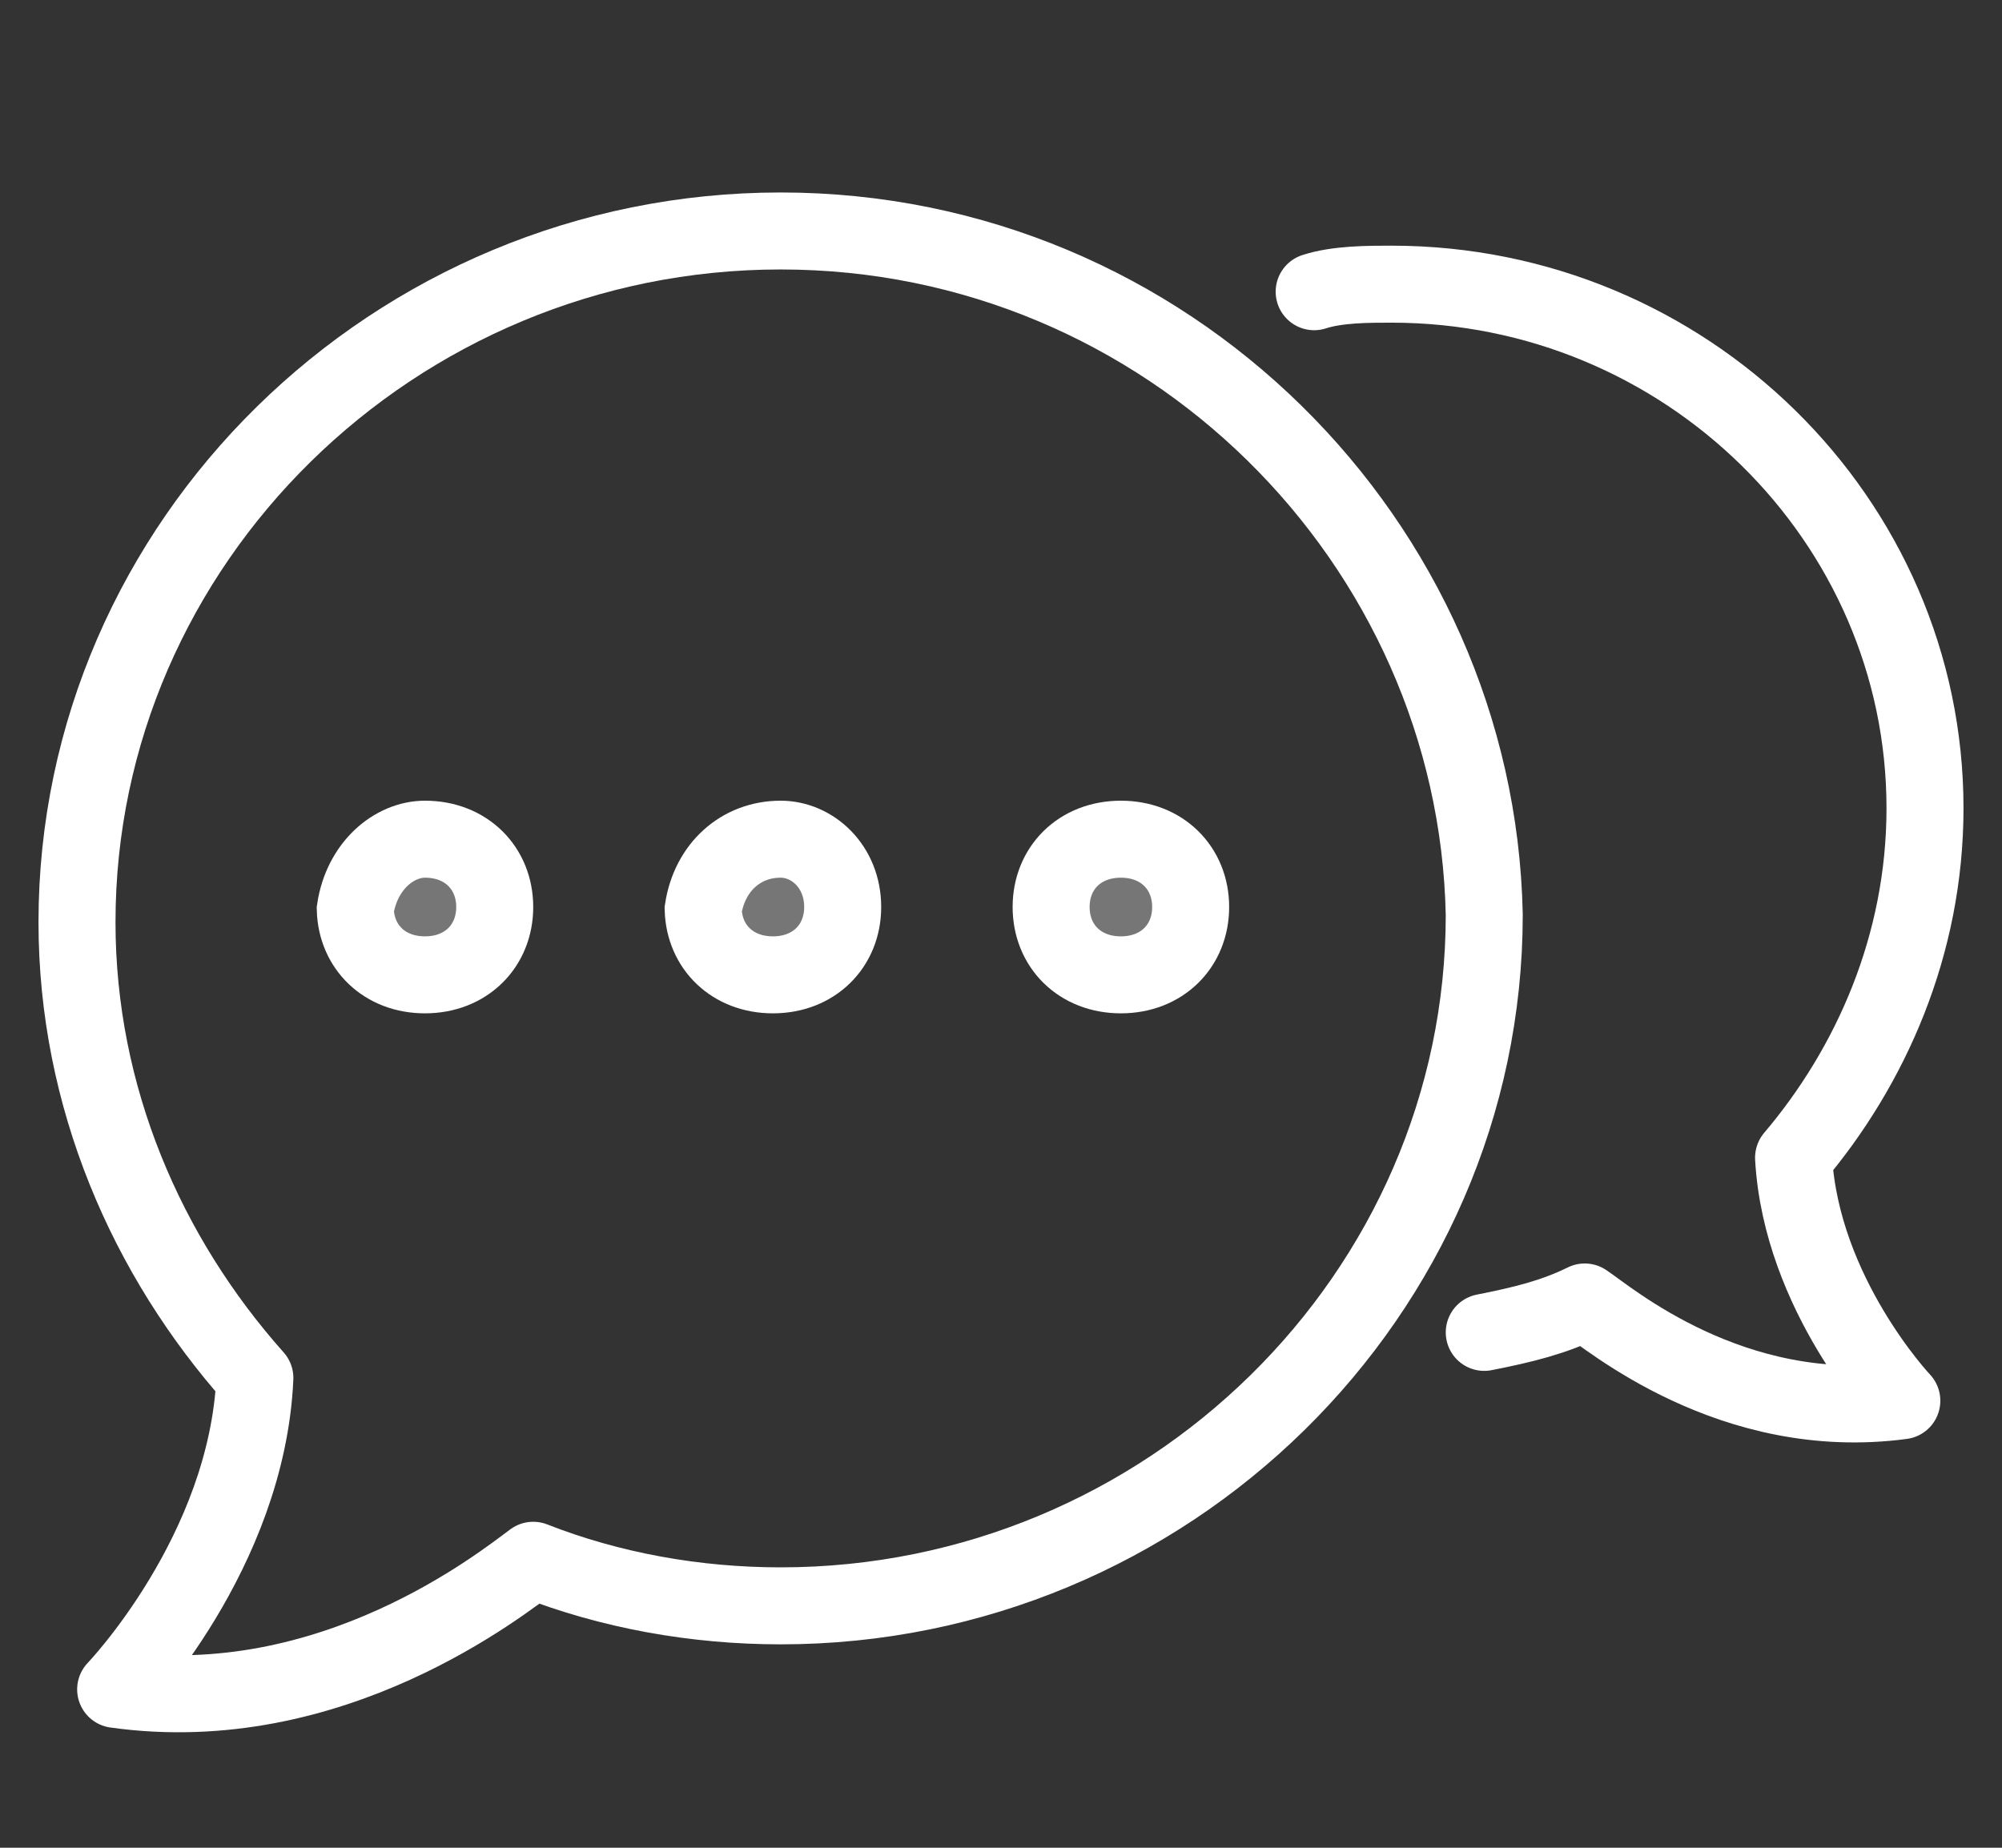 <svg width="26" height="24" viewBox="0 0 26 24" fill="none" xmlns="http://www.w3.org/2000/svg">
<rect x="0" y="0" width="26" height="24" fill="#333333" stroke="none"/>
<path d="M10.138 3C5.117 3 1 7.045 1 11.978C1 14.247 1.904 16.319 3.31 17.898C3.209 20.167 1.502 21.943 1.502 21.943C4.314 22.338 6.523 20.562 6.925 20.266C7.929 20.66 9.033 20.858 10.138 20.858C15.159 20.858 19.276 16.813 19.276 11.88C19.176 7.045 15.159 3 10.138 3Z" stroke="white" stroke-miterlimit="10" stroke-linecap="round" stroke-linejoin="round"/>
<path d="M6.425 11.781C6.425 12.286 6.054 12.662 5.519 12.662C4.994 12.662 4.628 12.301 4.614 11.812C4.7 11.242 5.122 10.9 5.519 10.9C6.054 10.9 6.425 11.276 6.425 11.781Z" fill="#767676" stroke="white"/>
<path d="M10.944 11.781C10.944 12.286 10.573 12.662 10.038 12.662C9.513 12.662 9.147 12.301 9.132 11.812C9.216 11.263 9.623 10.9 10.138 10.9C10.549 10.9 10.944 11.252 10.944 11.781Z" fill="#767676" stroke="white"/>
<path d="M15.463 11.781C15.463 12.286 15.092 12.662 14.557 12.662C14.021 12.662 13.651 12.286 13.651 11.781C13.651 11.276 14.021 10.9 14.557 10.9C15.092 10.9 15.463 11.276 15.463 11.781Z" fill="#767676" stroke="white"/>
<path d="M17.067 3.789C17.368 3.691 17.77 3.691 18.071 3.691C21.887 3.691 25 6.749 25 10.498C25 12.274 24.297 13.853 23.293 15.037C23.393 16.813 24.699 18.194 24.699 18.194C22.489 18.49 20.883 17.109 20.581 16.911C20.18 17.109 19.778 17.207 19.276 17.306" stroke="white" stroke-miterlimit="10" stroke-linecap="round" stroke-linejoin="round"/>
</svg>
